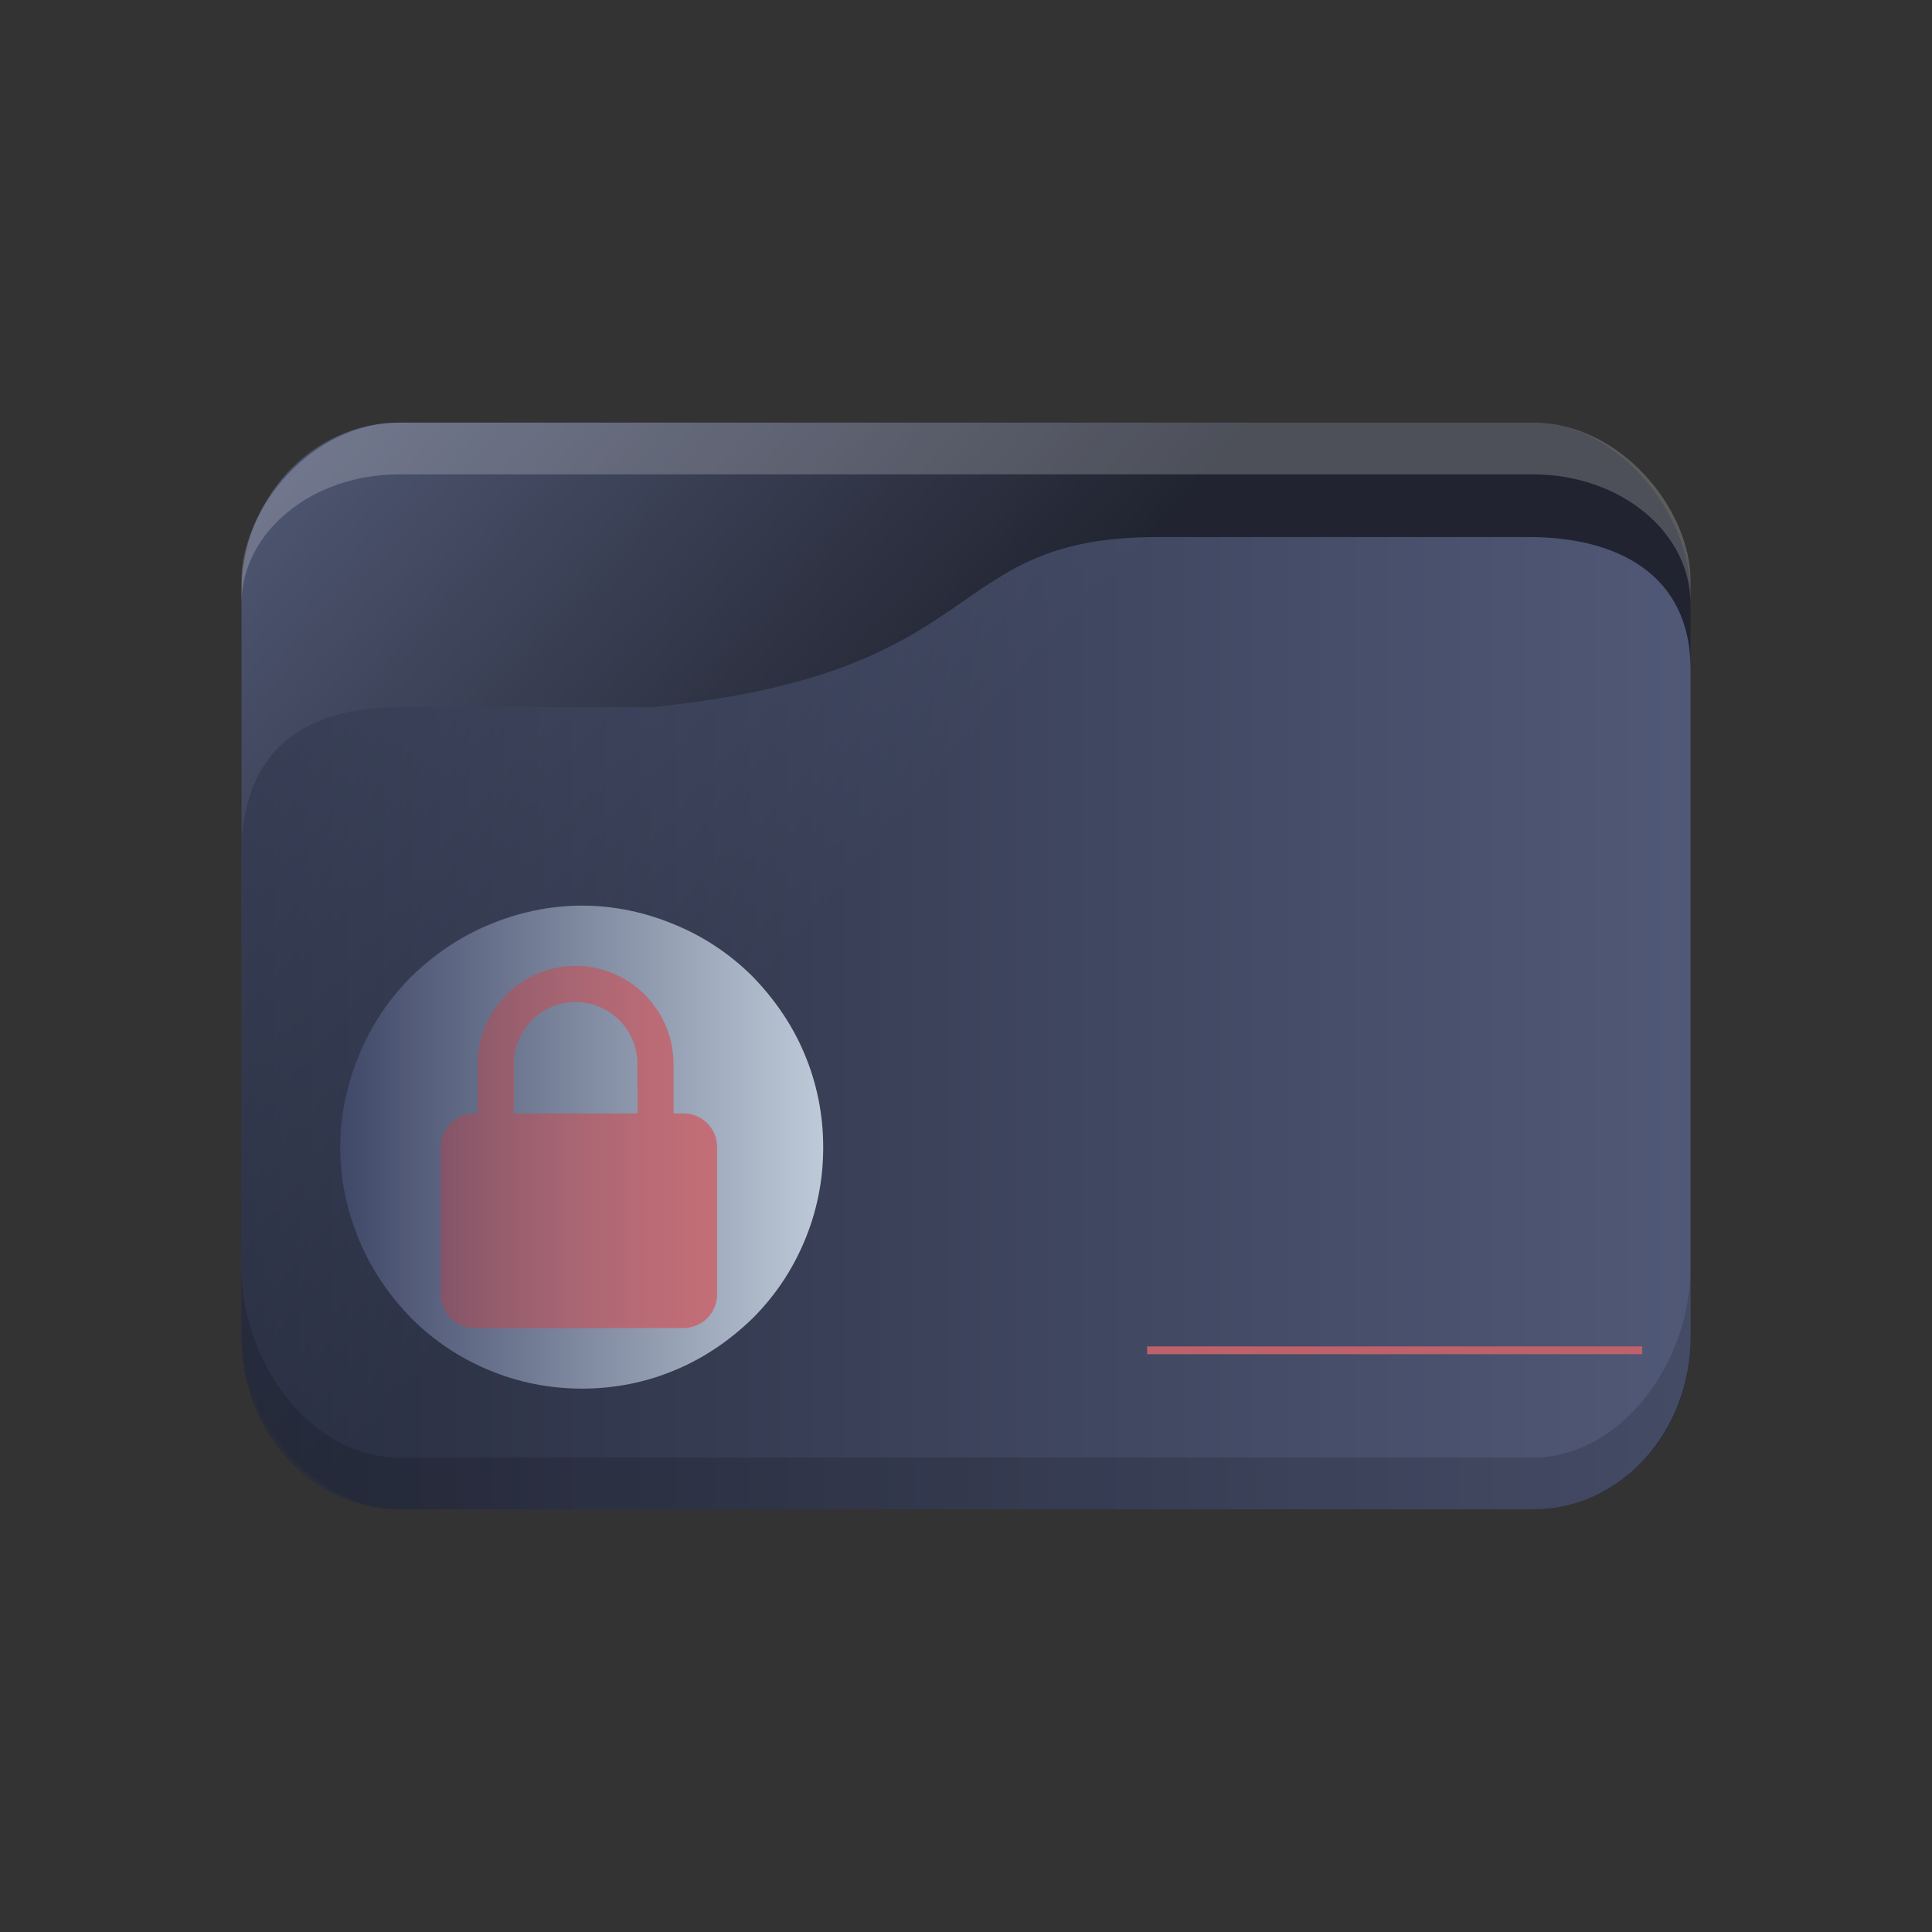 <?xml version="1.0" encoding="UTF-8" standalone="no"?>
<svg
   width="32"
   height="32"
   version="1.1"
   id="svg12"
   sodipodi:docname="plasmavault_error.svg"
   inkscape:version="1.1.2 (0a00cf5339, 2022-02-04)"
   xmlns:inkscape="http://www.inkscape.org/namespaces/inkscape"
   xmlns:sodipodi="http://sodipodi.sourceforge.net/DTD/sodipodi-0.dtd"
   xmlns:xlink="http://www.w3.org/1999/xlink"
   xmlns="http://www.w3.org/2000/svg"
   xmlns:svg="http://www.w3.org/2000/svg"
   xmlns:rdf="http://www.w3.org/1999/02/22-rdf-syntax-ns#"
   xmlns:cc="http://creativecommons.org/ns#"
   xmlns:dc="http://purl.org/dc/elements/1.1/">
  <rect width="100%" height="100%" fill="#333333" stroke="none"/>
  <g
     id="22-22-plasmavault_error"
     transform="translate(32,10)">
    <rect
       style="opacity:0.001"
       width="22"
       height="22"
       x="0"
       y="0"
       id="rect2" />
    <rect
       width="16"
       height="11.999"
       x="3"
       y="5"
       rx="1.739"
       ry="1.875"
       style="opacity:0.85;fill:url(#linearGradient1136);fill-opacity:1;stroke:none;stroke-width:0.276"
       id="rect11-2" />
    <path
       d="m 4.739,5 c -0.963,0 -1.739,0.951 -1.739,1.743 v 0.257 c 0,-0.791 0.776,-1.428 1.739,-1.428 H 17.261 c 0.963,0 1.739,0.637 1.739,1.428 v -0.257 c 0,-0.791 -0.776,-1.743 -1.739,-1.743 z"
       style="opacity:0.2;fill:#ffffff;fill-opacity:1;stroke:none;stroke-width:0.276"
       id="path13-9"
       sodipodi:nodetypes="sscsscsss" />
    <path
       d="m 4.739,8.143 h 2.783 C 11.348,7.762 10.685,6.263 13.12,6.263 h 4.096 c 0.963,0 1.784,0.404 1.784,1.459 v 7.372 c 0,1.055 -0.775,1.905 -1.739,1.905 H 4.739 c -0.963,0 -1.739,-0.849 -1.739,-1.905 V 9.762 c 0,-1.143 0.696,-1.619 1.739,-1.619 z"
       style="opacity:0.6;fill:url(#linearGradient1138);fill-opacity:1;stroke:none;stroke-width:0.276"
       id="path15-1"
       sodipodi:nodetypes="scsssssssss" />
    <path
       d="m 3,14.333 v 0.762 C 3,16.15 3.776,17 4.739,17 H 17.261 c 0.963,0 1.739,-0.849 1.739,-1.905 v -0.762 c 0,1.055 -0.776,2.095 -1.739,2.095 H 4.739 c -0.963,0 -1.739,-1.04 -1.739,-2.095 z"
       style="opacity:0.15;fill:#000000;fill-opacity:1;stroke:none;stroke-width:0.276"
       id="path17-2" />
    <rect
       y="15.201"
       x="13"
       height="0.086"
       width="5.467"
       id="rect4209-7"
       style="fill:#bf616a;fill-opacity:1;fill-rule:nonzero;stroke:none;stroke-width:0.106;stroke-linecap:round;stroke-linejoin:round;stroke-miterlimit:4;stroke-dasharray:none;stroke-dashoffset:0;stroke-opacity:1" />
    <path
       d="m 9.215,11.966 c -0.133,-0.316 -0.329,-0.601 -0.569,-0.848 -0.247,-0.247 -0.531,-0.437 -0.848,-0.569 -0.329,-0.139 -0.677,-0.215 -1.038,-0.215 -0.361,0 -0.709,0.076 -1.038,0.215 -0.316,0.133 -0.601,0.329 -0.848,0.569 -0.247,0.247 -0.437,0.531 -0.569,0.848 -0.139,0.329 -0.215,0.677 -0.215,1.038 0,0.361 0.076,0.709 0.215,1.038 0.133,0.316 0.329,0.601 0.569,0.848 0.247,0.247 0.531,0.437 0.848,0.569 0.329,0.139 0.677,0.209 1.038,0.209 0.361,0 0.709,-0.07 1.038,-0.209 0.316,-0.133 0.601,-0.329 0.848,-0.569 0.247,-0.247 0.437,-0.531 0.569,-0.848 0.139,-0.329 0.209,-0.677 0.209,-1.038 8.9e-5,-0.361 -0.07,-0.709 -0.209,-1.038 z"
       id="path67-0"
       style="fill:url(#linearGradient1140);fill-opacity:1;stroke-width:0.011" />
    <path
       d="m 7.881,12.628 h -0.11 l -5.72e-4,-0.547 c -5.83e-4,-0.596 -0.485,-1.081 -1.081,-1.08 -0.596,5.71e-4 -1.081,0.485 -1.08,1.081 l 0.001,0.547 h -0.039 c -0.205,5.82e-4 -0.371,0.167 -0.371,0.372 V 14.629 c 4e-6,0.205 0.167,0.371 0.372,0.371 l 2.31,-0.002 c 0.205,0 0.371,-0.166 0.371,-0.371 V 12.998 c 0,-0.205 -0.167,-0.371 -0.372,-0.371 z m -1.873,0.001 -0.001,-0.547 c 0,-0.376 0.306,-0.683 0.682,-0.683 0.376,0 0.683,0.306 0.683,0.682 l 0.001,0.547 z"
       id="path2-3-3-9"
       style="fill:url(#linearGradient1174);fill-opacity:1.0;stroke-width:0.044" />
  </g>
  <g
     id="plasmavault_error">
    <rect
       style="opacity:0.001"
       width="32"
       height="32"
       x="0"
       y="0"
       id="rect7" />
    <rect
       width="24"
       height="17.998"
       x="4"
       y="7"
       rx="2.609"
       ry="2.812"
       style="opacity:0.85;fill:url(#linearGradient1493);fill-opacity:1;stroke:none;stroke-width:0.414"
       id="rect11" />
    <path
       d="M 6.609,7 C 5.164,7 4,8.427 4,9.614 V 10 C 4,8.813 5.164,7.857 6.609,7.857 h 18.782 c 1.445,0 2.609,0.956 2.609,2.143 V 9.614 c 0,-1.187 -1.164,-2.614 -2.609,-2.614 z"
       style="opacity:0.2;fill:#ffffff;fill-opacity:1;stroke:none;stroke-width:0.414"
       id="path13"
       sodipodi:nodetypes="sscsscsss" />
    <path
       d="m 6.609,11.714 h 4.174 c 5.739,-0.571 4.744,-2.819 8.397,-2.819 h 6.145 c 1.445,0 2.676,0.606 2.676,2.189 v 11.058 c 0,1.583 -1.163,2.857 -2.608,2.857 H 6.609 C 5.164,24.999 4,23.725 4,22.142 V 14.142 C 4,12.428 5.044,11.714 6.609,11.714 Z"
       style="opacity:0.6;fill:url(#linearGradient1297);fill-opacity:1;stroke:none;stroke-width:0.414"
       id="path15"
       sodipodi:nodetypes="scsssssssss" />
    <path
       d="m 4,21 v 1.143 c 0,1.583 1.164,2.857 2.609,2.857 h 18.782 c 1.445,0 2.609,-1.274 2.609,-2.857 v -1.143 c 0,1.583 -1.164,3.142 -2.609,3.142 H 6.609 C 5.164,24.143 4,22.583 4,21 Z"
       style="opacity:0.15;fill:#000000;fill-opacity:1;stroke:none;stroke-width:0.414"
       id="path17" />
    <rect
       y="22.301"
       x="19"
       height="0.129"
       width="8.2"
       id="rect4209"
       style="fill:#bf616a;fill-opacity:1;fill-rule:nonzero;stroke:none;stroke-width:0.158;stroke-linecap:round;stroke-linejoin:round;stroke-miterlimit:4;stroke-dasharray:none;stroke-dashoffset:0;stroke-opacity:1" />
    <path
       d="m 13.322,17.449 c -0.199,-0.474 -0.494,-0.902 -0.854,-1.272 -0.37,-0.37 -0.797,-0.655 -1.272,-0.854 -0.494,-0.209 -1.015,-0.323 -1.556,-0.323 -0.541,0 -1.063,0.114 -1.556,0.323 -0.475,0.199 -0.902,0.493 -1.272,0.854 -0.37,0.37 -0.655,0.797 -0.854,1.272 -0.209,0.494 -0.323,1.015 -0.323,1.556 0,0.541 0.114,1.063 0.323,1.556 0.199,0.475 0.493,0.902 0.854,1.272 0.37,0.37 0.797,0.655 1.272,0.854 0.493,0.209 1.015,0.313 1.556,0.313 0.541,0 1.063,-0.104 1.556,-0.313 0.474,-0.199 0.902,-0.494 1.272,-0.854 0.37,-0.37 0.655,-0.797 0.854,-1.272 0.209,-0.493 0.313,-1.015 0.313,-1.556 1.34e-4,-0.541 -0.104,-1.063 -0.313,-1.556 z"
       id="path67"
       style="fill:url(#linearGradient878);fill-opacity:1;stroke-width:0.017" />
    <path
       d="m 11.321,18.441 h -0.165 l -8.59e-4,-0.821 c -8.74e-4,-0.894 -0.728,-1.621 -1.622,-1.621 -0.894,8.57e-4 -1.621,0.728 -1.621,1.622 l 0.002,0.821 h -0.059 c -0.307,8.73e-4 -0.557,0.25 -0.556,0.557 v 2.443 c 5e-6,0.307 0.25,0.557 0.557,0.557 l 3.465,-0.003 c 0.307,0 0.557,-0.249 0.556,-0.557 V 18.997 c 0,-0.307 -0.25,-0.556 -0.557,-0.556 z m -2.809,0.002 -0.002,-0.821 c 0,-0.565 0.459,-1.024 1.023,-1.025 0.565,0 1.024,0.459 1.024,1.023 l 0.002,0.821 z"
       id="path2-3-3"
       style="fill:url(#linearGradient910);fill-opacity:1;stroke-width:0.067" />
  </g>
  <defs
     id="defs16">
    <linearGradient
       inkscape:collect="always"
       id="linearGradient958">
      <stop
         style="stop-color:#ad4650;stop-opacity:0.5"
         offset="0"
         id="stop954" />
      <stop
         style="stop-color:#c46e77;stop-opacity:1"
         offset="1"
         id="stop956" />
    </linearGradient>
    <linearGradient
       inkscape:collect="always"
       xlink:href="#linearGradient1295"
       id="linearGradient1493"
       gradientUnits="userSpaceOnUse"
       x1="20.75"
       y1="1025.987"
       x2="-12.063"
       y2="995.359"
       gradientTransform="matrix(0.4,0,0,0.429,3.2,-422.542)" />
    <linearGradient
       inkscape:collect="always"
       id="linearGradient1295">
      <stop
         style="stop-color:#1d212f;stop-opacity:1;"
         offset="0"
         id="stop1291" />
      <stop
         style="stop-color:#717da8;stop-opacity:1"
         offset="1"
         id="stop1293" />
    </linearGradient>
    <linearGradient
       inkscape:collect="always"
       xlink:href="#linearGradient952"
       id="linearGradient1297"
       x1="2"
       y1="1025.987"
       x2="62.939"
       y2="1025.987"
       gradientUnits="userSpaceOnUse"
       gradientTransform="matrix(0.4,0,0,0.429,3.2,-422.542)" />
    <linearGradient
       inkscape:collect="always"
       id="linearGradient952">
      <stop
         style="stop-color:#2e354b;stop-opacity:1"
         offset="0"
         id="stop948" />
      <stop
         style="stop-color:#717da8;stop-opacity:1"
         offset="1"
         id="stop950" />
    </linearGradient>
    <linearGradient
       inkscape:collect="always"
       xlink:href="#linearGradient876"
       id="linearGradient878"
       x1="5"
       y1="40"
       x2="25"
       y2="40"
       gradientUnits="userSpaceOnUse"
       gradientTransform="matrix(0.4,0,0,0.4,3.635,3.001)" />
    <linearGradient
       inkscape:collect="always"
       id="linearGradient876">
      <stop
         style="stop-color:#404868;stop-opacity:1"
         offset="0"
         id="stop872" />
      <stop
         style="stop-color:#becad8;stop-opacity:1"
         offset="1"
         id="stop874" />
    </linearGradient>
    <linearGradient
       inkscape:collect="always"
       xlink:href="#linearGradient1295"
       id="linearGradient1136"
       gradientUnits="userSpaceOnUse"
       gradientTransform="matrix(0.267,0,0,0.286,2.467,-281.361)"
       x1="20.75"
       y1="1025.987"
       x2="-12.063"
       y2="995.359" />
    <linearGradient
       inkscape:collect="always"
       xlink:href="#linearGradient952"
       id="linearGradient1138"
       gradientUnits="userSpaceOnUse"
       gradientTransform="matrix(0.267,0,0,0.286,2.467,-281.361)"
       x1="2"
       y1="1025.987"
       x2="62.939"
       y2="1025.987" />
    <linearGradient
       inkscape:collect="always"
       xlink:href="#linearGradient876"
       id="linearGradient1140"
       gradientUnits="userSpaceOnUse"
       gradientTransform="matrix(0.267,0,0,0.267,2.757,2.334)"
       x1="5"
       y1="40"
       x2="25"
       y2="40" />
    <linearGradient
       inkscape:collect="always"
       xlink:href="#linearGradient958"
       id="linearGradient910"
       x1="7.3"
       y1="19"
       x2="11.879"
       y2="19"
       gradientUnits="userSpaceOnUse" />
    <linearGradient
       inkscape:collect="always"
       xlink:href="#linearGradient958"
       id="linearGradient1174"
       x1="5.2"
       y1="13"
       x2="8.252"
       y2="13"
       gradientUnits="userSpaceOnUse" />
  </defs>
  <sodipodi:namedview
     pagecolor="#ffffff"
     bordercolor="#666666"
     borderopacity="1"
     objecttolerance="10"
     gridtolerance="10"
     guidetolerance="10"
     inkscape:pageopacity="0"
     inkscape:pageshadow="2"
     inkscape:window-width="1920"
     inkscape:window-height="1015"
     id="namedview14"
     showgrid="false"
     inkscape:zoom="9.8125"
     inkscape:cx="37.605096"
     inkscape:cy="17.987261"
     inkscape:window-x="0"
     inkscape:window-y="0"
     inkscape:window-maximized="1"
     inkscape:current-layer="svg12"
     inkscape:document-rotation="0"
     inkscape:lockguides="false"
     inkscape:pagecheckerboard="0">
    <inkscape:grid
       type="xygrid"
       id="grid868"
       originx="0"
       originy="0" />
  </sodipodi:namedview>
</svg>
